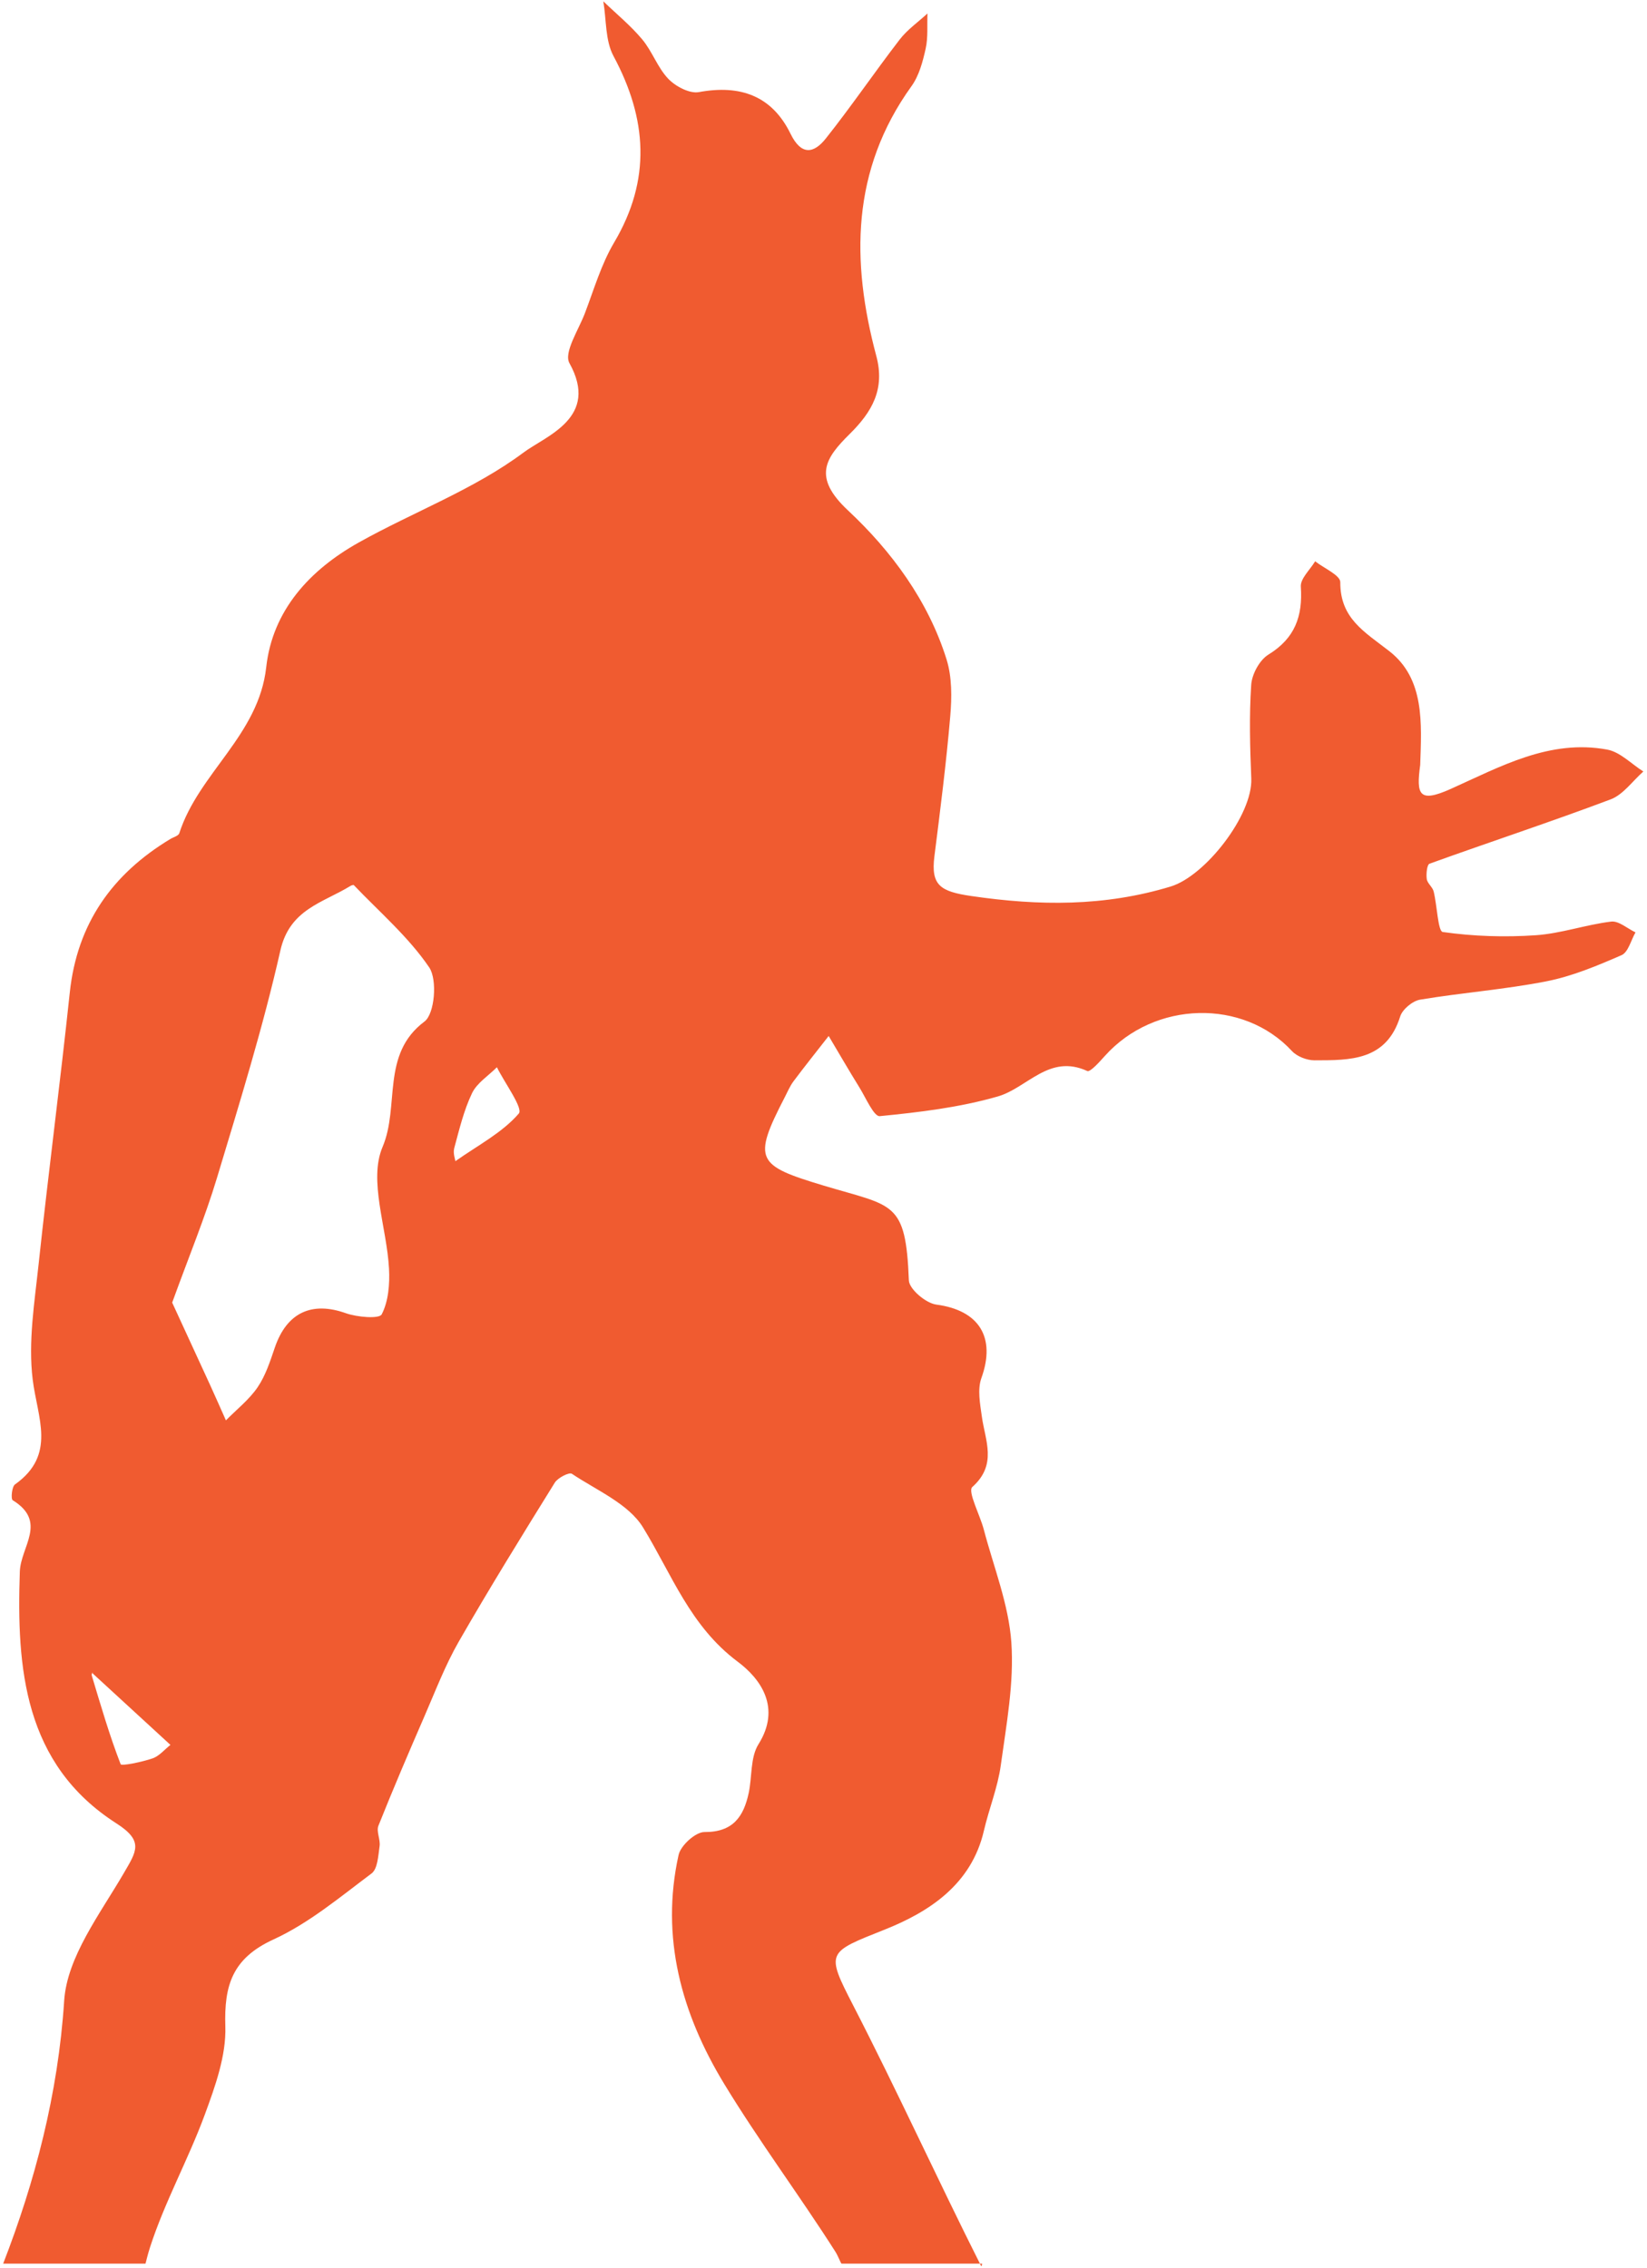 <svg 
 xmlns="http://www.w3.org/2000/svg"
 xmlns:xlink="http://www.w3.org/1999/xlink"
 width="350px" height="482px">
<path fill-rule="evenodd"  fill="#f05b30"
 d="M208.423,481.455 C208.515,481.640 208.612,481.818 208.706,481.1 L178.823,481.1 C178.538,480.735 178.148,479.538 177.492,478.508 C169.836,466.493 161.276,455.036 153.884,442.869 C144.831,427.969 140.316,411.763 144.206,394.233 C144.653,392.215 147.817,389.349 149.701,389.364 C155.763,389.410 158.017,386.094 159.097,381.107 C159.850,377.628 159.424,373.508 161.181,370.708 C166.049,362.948 161.687,356.835 156.755,353.151 C146.652,345.604 142.760,334.586 136.641,324.618 C133.559,319.597 126.813,316.759 121.528,313.224 C120.958,312.843 118.543,314.069 117.896,315.113 C110.963,326.293 104.040,337.486 97.493,348.893 C94.613,353.913 92.527,359.398 90.212,364.728 C86.856,372.455 83.536,380.200 80.418,388.023 C79.932,389.242 80.873,390.959 80.665,392.374 C80.370,394.387 80.264,397.188 78.959,398.166 C72.249,403.191 65.642,408.743 58.116,412.194 C49.423,416.180 47.602,421.867 47.885,430.681 C48.085,436.890 45.734,443.404 43.523,449.416 C40.010,458.966 34.985,467.993 31.873,477.649 C31.338,479.310 31.026,480.751 30.920,481.1 L0.672,481.1 C7.399,463.739 12.347,445.098 13.636,425.232 C14.240,415.930 21.249,406.791 26.294,398.127 C29.023,393.441 30.607,391.286 24.738,387.526 C5.048,374.911 3.513,354.484 4.213,334.027 C4.396,328.683 10.145,323.446 2.699,318.841 C2.284,318.585 2.512,315.964 3.186,315.486 C12.046,309.190 7.948,301.346 6.948,293.206 C5.958,285.161 7.344,276.755 8.218,268.564 C10.270,249.340 12.793,230.167 14.830,210.941 C16.380,196.319 23.830,185.779 36.187,178.320 C36.847,177.921 37.920,177.650 38.099,177.095 C42.216,164.305 54.974,156.255 56.573,141.807 C57.912,129.707 65.849,121.106 76.267,115.281 C87.886,108.782 100.712,104.043 111.247,96.183 C116.064,92.589 127.456,88.780 121.009,77.178 C119.763,74.935 122.938,70.135 124.286,66.596 C126.219,61.520 127.763,56.173 130.502,51.549 C138.432,38.165 137.526,25.253 130.373,11.913 C128.596,8.599 128.875,4.188 128.209,0.280 C130.989,2.957 134.015,5.428 136.474,8.370 C138.613,10.931 139.742,14.378 142.023,16.758 C143.567,18.368 146.546,19.941 148.520,19.577 C157.302,17.955 164.048,20.353 167.993,28.427 C170.299,33.148 172.972,32.606 175.490,29.437 C180.930,22.590 185.852,15.335 191.191,8.404 C192.816,6.294 195.108,4.696 197.095,2.864 C196.996,5.368 197.242,7.949 196.707,10.356 C196.095,13.108 195.309,16.080 193.701,18.313 C180.863,36.139 180.852,55.599 186.224,75.665 C188.113,82.723 185.305,87.550 180.589,92.213 C175.395,97.348 172.594,101.364 180.213,108.487 C189.392,117.067 197.258,127.666 201.151,140.150 C202.321,143.901 202.277,148.224 201.936,152.212 C201.085,162.160 199.824,172.075 198.570,181.983 C197.790,188.155 199.795,189.467 206.404,190.434 C220.867,192.551 234.739,192.675 248.774,188.414 C256.155,186.173 266.226,173.191 265.907,165.468 C265.633,158.833 265.450,152.160 265.891,145.549 C266.042,143.283 267.667,140.280 269.550,139.122 C275.198,135.652 276.862,130.966 276.435,124.683 C276.319,122.962 278.403,121.092 279.477,119.291 C281.348,120.769 284.828,122.256 284.820,123.725 C284.779,131.460 289.982,134.284 295.263,138.412 C302.782,144.290 302.1,153.744 301.803,162.587 C300.949,168.897 301.508,170.718 308.310,167.665 C318.818,162.947 329.328,157.046 341.551,159.314 C344.303,159.825 346.676,162.363 349.224,163.968 C346.925,165.992 344.953,168.883 342.270,169.894 C329.535,174.692 316.593,178.943 303.788,183.564 C303.240,183.762 303.046,185.736 303.195,186.812 C303.325,187.746 304.430,188.517 304.664,189.467 C305.398,192.443 305.572,197.932 306.589,198.077 C313.098,199.005 319.805,199.217 326.386,198.765 C331.757,198.396 337.010,196.519 342.384,195.866 C343.991,195.670 345.825,197.343 347.556,198.160 C346.592,199.826 346.016,202.377 344.594,202.998 C339.430,205.250 334.107,207.484 328.614,208.562 C319.759,210.301 310.697,210.968 301.785,212.458 C300.174,212.727 298.025,214.512 297.548,216.040 C294.597,225.484 286.888,225.337 279.327,225.349 C277.711,225.351 275.626,224.543 274.548,223.379 C264.220,212.219 245.357,212.656 234.799,224.410 C233.665,225.672 231.682,227.911 231.049,227.622 C222.945,223.905 218.324,231.221 212.035,233.032 C203.926,235.366 195.384,236.393 186.954,237.217 C185.714,237.339 183.980,233.294 182.615,231.090 C180.383,227.490 178.265,223.820 176.099,220.179 C173.602,223.382 171.063,226.553 168.630,229.804 C167.862,230.830 167.357,232.056 166.762,233.206 C159.855,246.567 160.791,247.686 175.064,251.984 C189.893,256.449 192.473,255.152 193.141,272.119 C193.215,273.981 196.748,276.972 198.965,277.265 C208.063,278.465 211.677,284.220 208.552,292.890 C207.685,295.296 208.273,298.352 208.647,301.048 C209.364,306.215 211.970,311.259 206.626,316.032 C205.580,316.967 208.239,321.931 209.063,325.069 C211.160,333.052 214.357,340.972 214.919,349.069 C215.519,357.692 213.863,366.525 212.672,375.196 C212.025,379.904 210.160,384.433 209.082,389.096 C206.448,400.486 197.477,406.320 188.041,410.084 C175.735,414.994 175.432,414.793 181.316,426.223 C190.701,444.454 199.204,463.136 208.423,481.455 ZM19.656,355.621 C19.805,355.174 19.392,355.740 19.514,356.146 C21.419,362.464 23.260,368.813 25.639,374.953 C25.805,375.382 30.170,374.483 32.414,373.714 C33.843,373.224 34.962,371.832 36.219,370.844 C30.777,365.842 25.336,360.841 19.656,355.621 ZM91.214,205.608 C86.823,199.134 80.663,193.854 75.189,188.117 C75.102,188.025 74.674,188.165 74.465,188.294 C68.644,191.881 61.573,193.199 59.584,202.000 C55.901,218.301 50.935,234.328 46.103,250.349 C43.554,258.800 40.159,266.996 36.590,276.842 C39.393,282.929 42.055,288.689 44.696,294.458 C45.823,296.919 46.906,299.399 48.009,301.870 C50.290,299.550 52.944,297.481 54.744,294.835 C56.443,292.340 57.414,289.295 58.406,286.390 C60.946,278.951 66.266,276.525 73.490,279.096 C75.892,279.951 80.598,280.345 81.117,279.339 C82.552,276.560 82.840,272.905 82.669,269.644 C82.211,260.889 78.268,250.887 81.303,243.747 C84.980,235.095 80.903,224.068 90.208,217.104 C92.379,215.480 92.974,208.204 91.214,205.608 ZM105.595,226.822 C103.786,228.640 101.349,230.160 100.307,232.342 C98.559,236.003 97.598,240.059 96.531,244.009 C96.235,245.104 96.733,246.413 96.774,246.784 C101.590,243.392 106.739,240.731 110.249,236.662 C111.214,235.543 107.281,230.218 105.595,226.822 Z"/>
</svg>